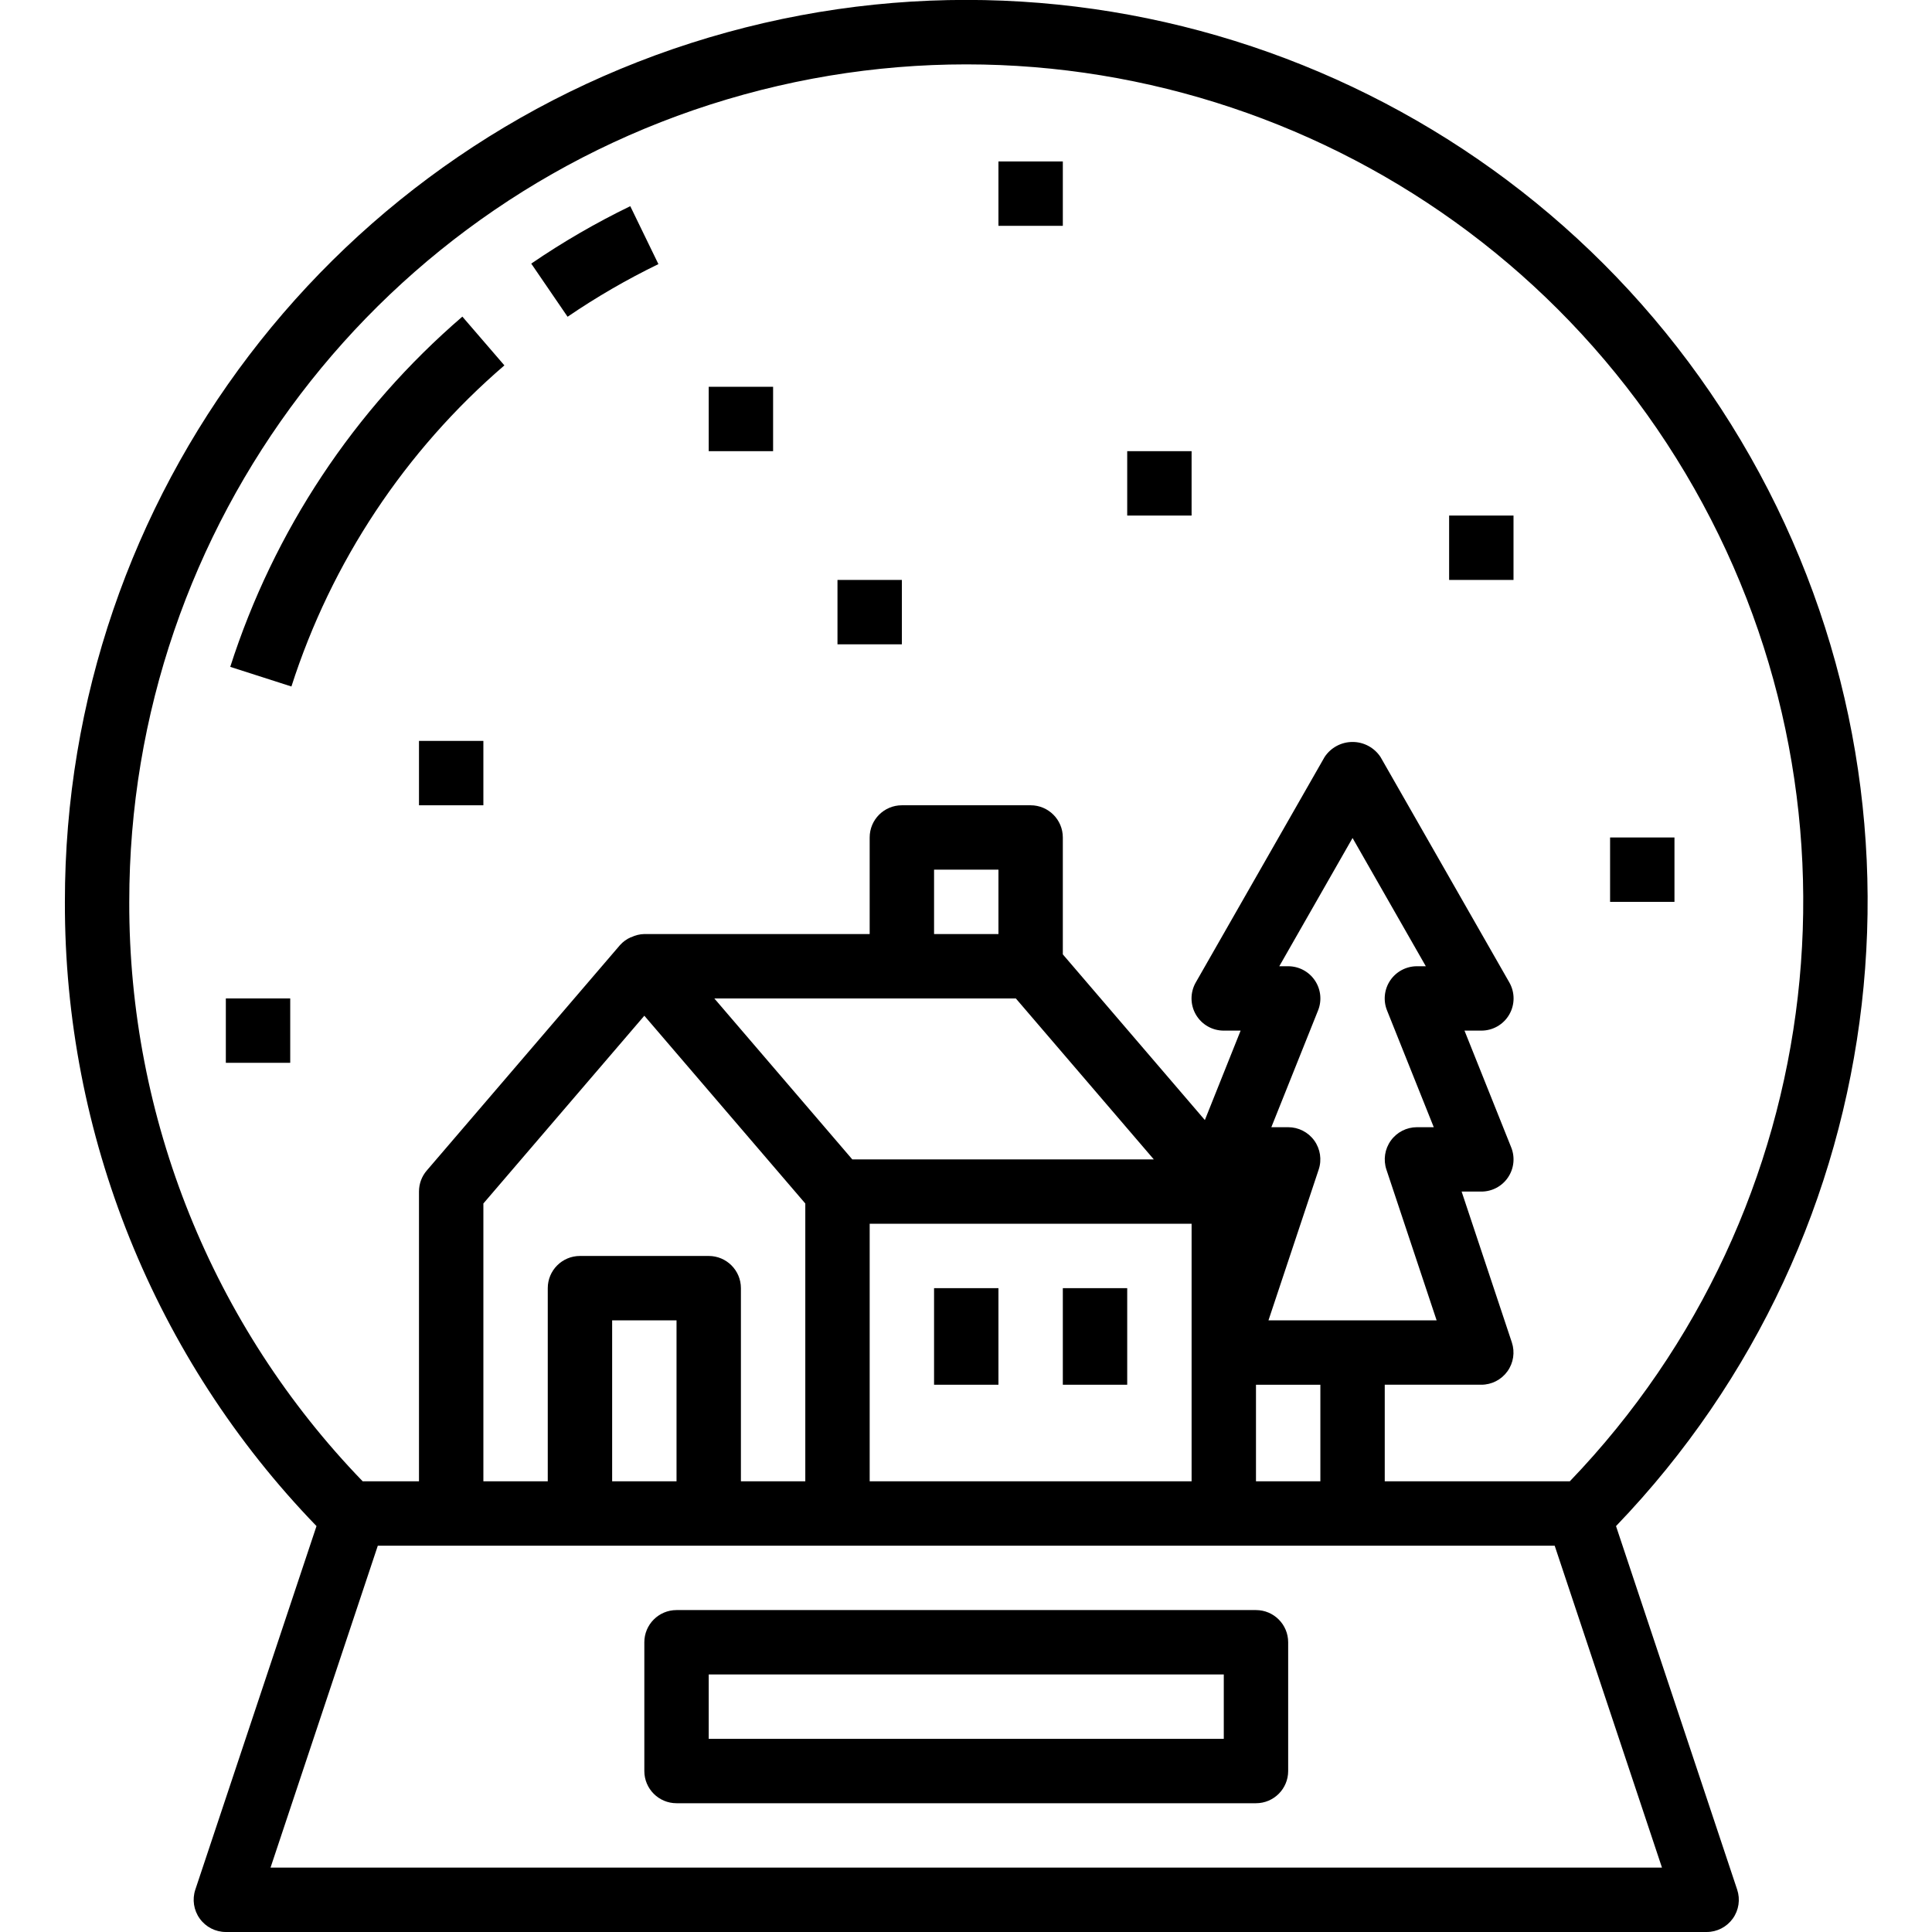 <svg height="480pt" viewBox="-16 0 480 480.123" width="480pt" xmlns="http://www.w3.org/2000/svg"><path d="m109.285 90.801-10.445-12.117c-26.887 23.137-46.852 53.262-57.684 87.039l15.203 4.879c9.941-30.973 28.262-58.59 52.926-79.801zm0 0"/><path d="m147.559 65.633-6.992-14.398c-8.543 4.145-16.77 8.914-24.609 14.273l9.031 13.207c7.195-4.906 14.738-9.277 22.57-13.082zm0 0"/><path d="m32.477 469.594c-.812 2.438-.402 5.121 1.102 7.203 1.5 2.086 3.914 3.324 6.484 3.324h368c2.57 0 4.98-1.238 6.484-3.324 1.504-2.082 1.91-4.766 1.098-7.203l-30.109-90.344c69.898-72.699 82.594-183.152 31.012-269.816-51.582-86.664-154.719-128.172-251.953-101.395-97.234 26.773-164.586 115.23-164.531 216.082-.145 57.879 22.289 113.531 62.527 155.129zm364.48-5.473h-345.789l26.66-80h292.465zm-160.574-216 34.289 40h-74.93l-34.289-40zm-20.32-16v-16h16v16zm64 72v64h-80v-64zm-96-5.039v69.039h-16v-48c0-4.418-3.582-8-8-8h-32c-4.418 0-8 3.582-8 8v48h-16v-69.039l40-46.664zm-32 29.039v40h-16v-40zm158.496-44.672c-1.504-2.09-3.922-3.328-6.496-3.328h-4.184l11.613-29.023c.988-2.465.691-5.262-.801-7.461-1.488-2.199-3.973-3.516-6.629-3.516h-2.207l18.207-31.871 18.207 31.871h-2.207c-2.656 0-5.141 1.316-6.633 3.516-1.488 2.199-1.789 4.996-.801 7.461l11.617 29.023h-4.184c-2.57.004-4.984 1.238-6.484 3.324-1.504 2.086-1.914 4.766-1.102 7.207l12.48 37.469h-41.789l12.477-37.469c.816-2.438.41-5.117-1.086-7.203zm1.504 60.672v24h-16v-24zm-296-120c-.047-93.637 62.48-175.766 152.758-200.633 90.277-24.871 186.043 13.652 233.953 94.105 47.91 80.453 36.156 183.004-28.719 250.527h-45.992v-24h24c2.57 0 4.98-1.238 6.484-3.324 1.504-2.082 1.91-4.766 1.098-7.203l-12.477-37.473h4.895c2.656.004 5.141-1.312 6.629-3.512 1.492-2.199 1.789-4.996.801-7.461l-11.613-29.027h4.184c2.859.008 5.508-1.516 6.941-3.992 1.43-2.477 1.434-5.527.004-8.008l-32-56c-1.543-2.332-4.148-3.734-6.945-3.734s-5.406 1.402-6.945 3.734l-32 56c-1.43 2.48-1.43 5.531.004 8.008 1.434 2.477 4.078 4 6.941 3.992h4.184l-8.887 22.227-35.297-41.176v-29.051c0-4.418-3.582-8-8-8h-32c-4.418 0-8 3.582-8 8v24h-56c-1.137.023-2.254.297-3.273.801h-.094c-1.02.453-1.934 1.117-2.68 1.945l-48 56c-1.266 1.457-1.957 3.324-1.953 5.254v72h-13.992c-37.332-38.625-58.141-90.281-58.008-144zm0 0"/><path d="m296.062 400.121h-144c-4.418 0-8 3.582-8 8v32c0 4.418 3.582 8 8 8h144c4.418 0 8-3.582 8-8v-32c0-4.418-3.582-8-8-8zm-8 32h-128v-16h128zm0 0"/><path d="m216.062 320.121h16v24h-16zm0 0"/><path d="m248.062 320.121h16v24h-16zm0 0"/><path d="m192.062 144.121h16v16h-16zm0 0"/><path d="m160.062 96.121h16v16h-16zm0 0"/><path d="m384.062 208.121h16v16h-16zm0 0"/><path d="m344.062 128.121h16v16h-16zm0 0"/><path d="m40.062 248.121h16v16h-16zm0 0"/><path d="m232.062 40.121h16v16h-16zm0 0"/><path d="m264.062 112.121h16v16h-16zm0 0"/><path d="m88.062 184.121h16v16h-16zm0 0"/></svg>